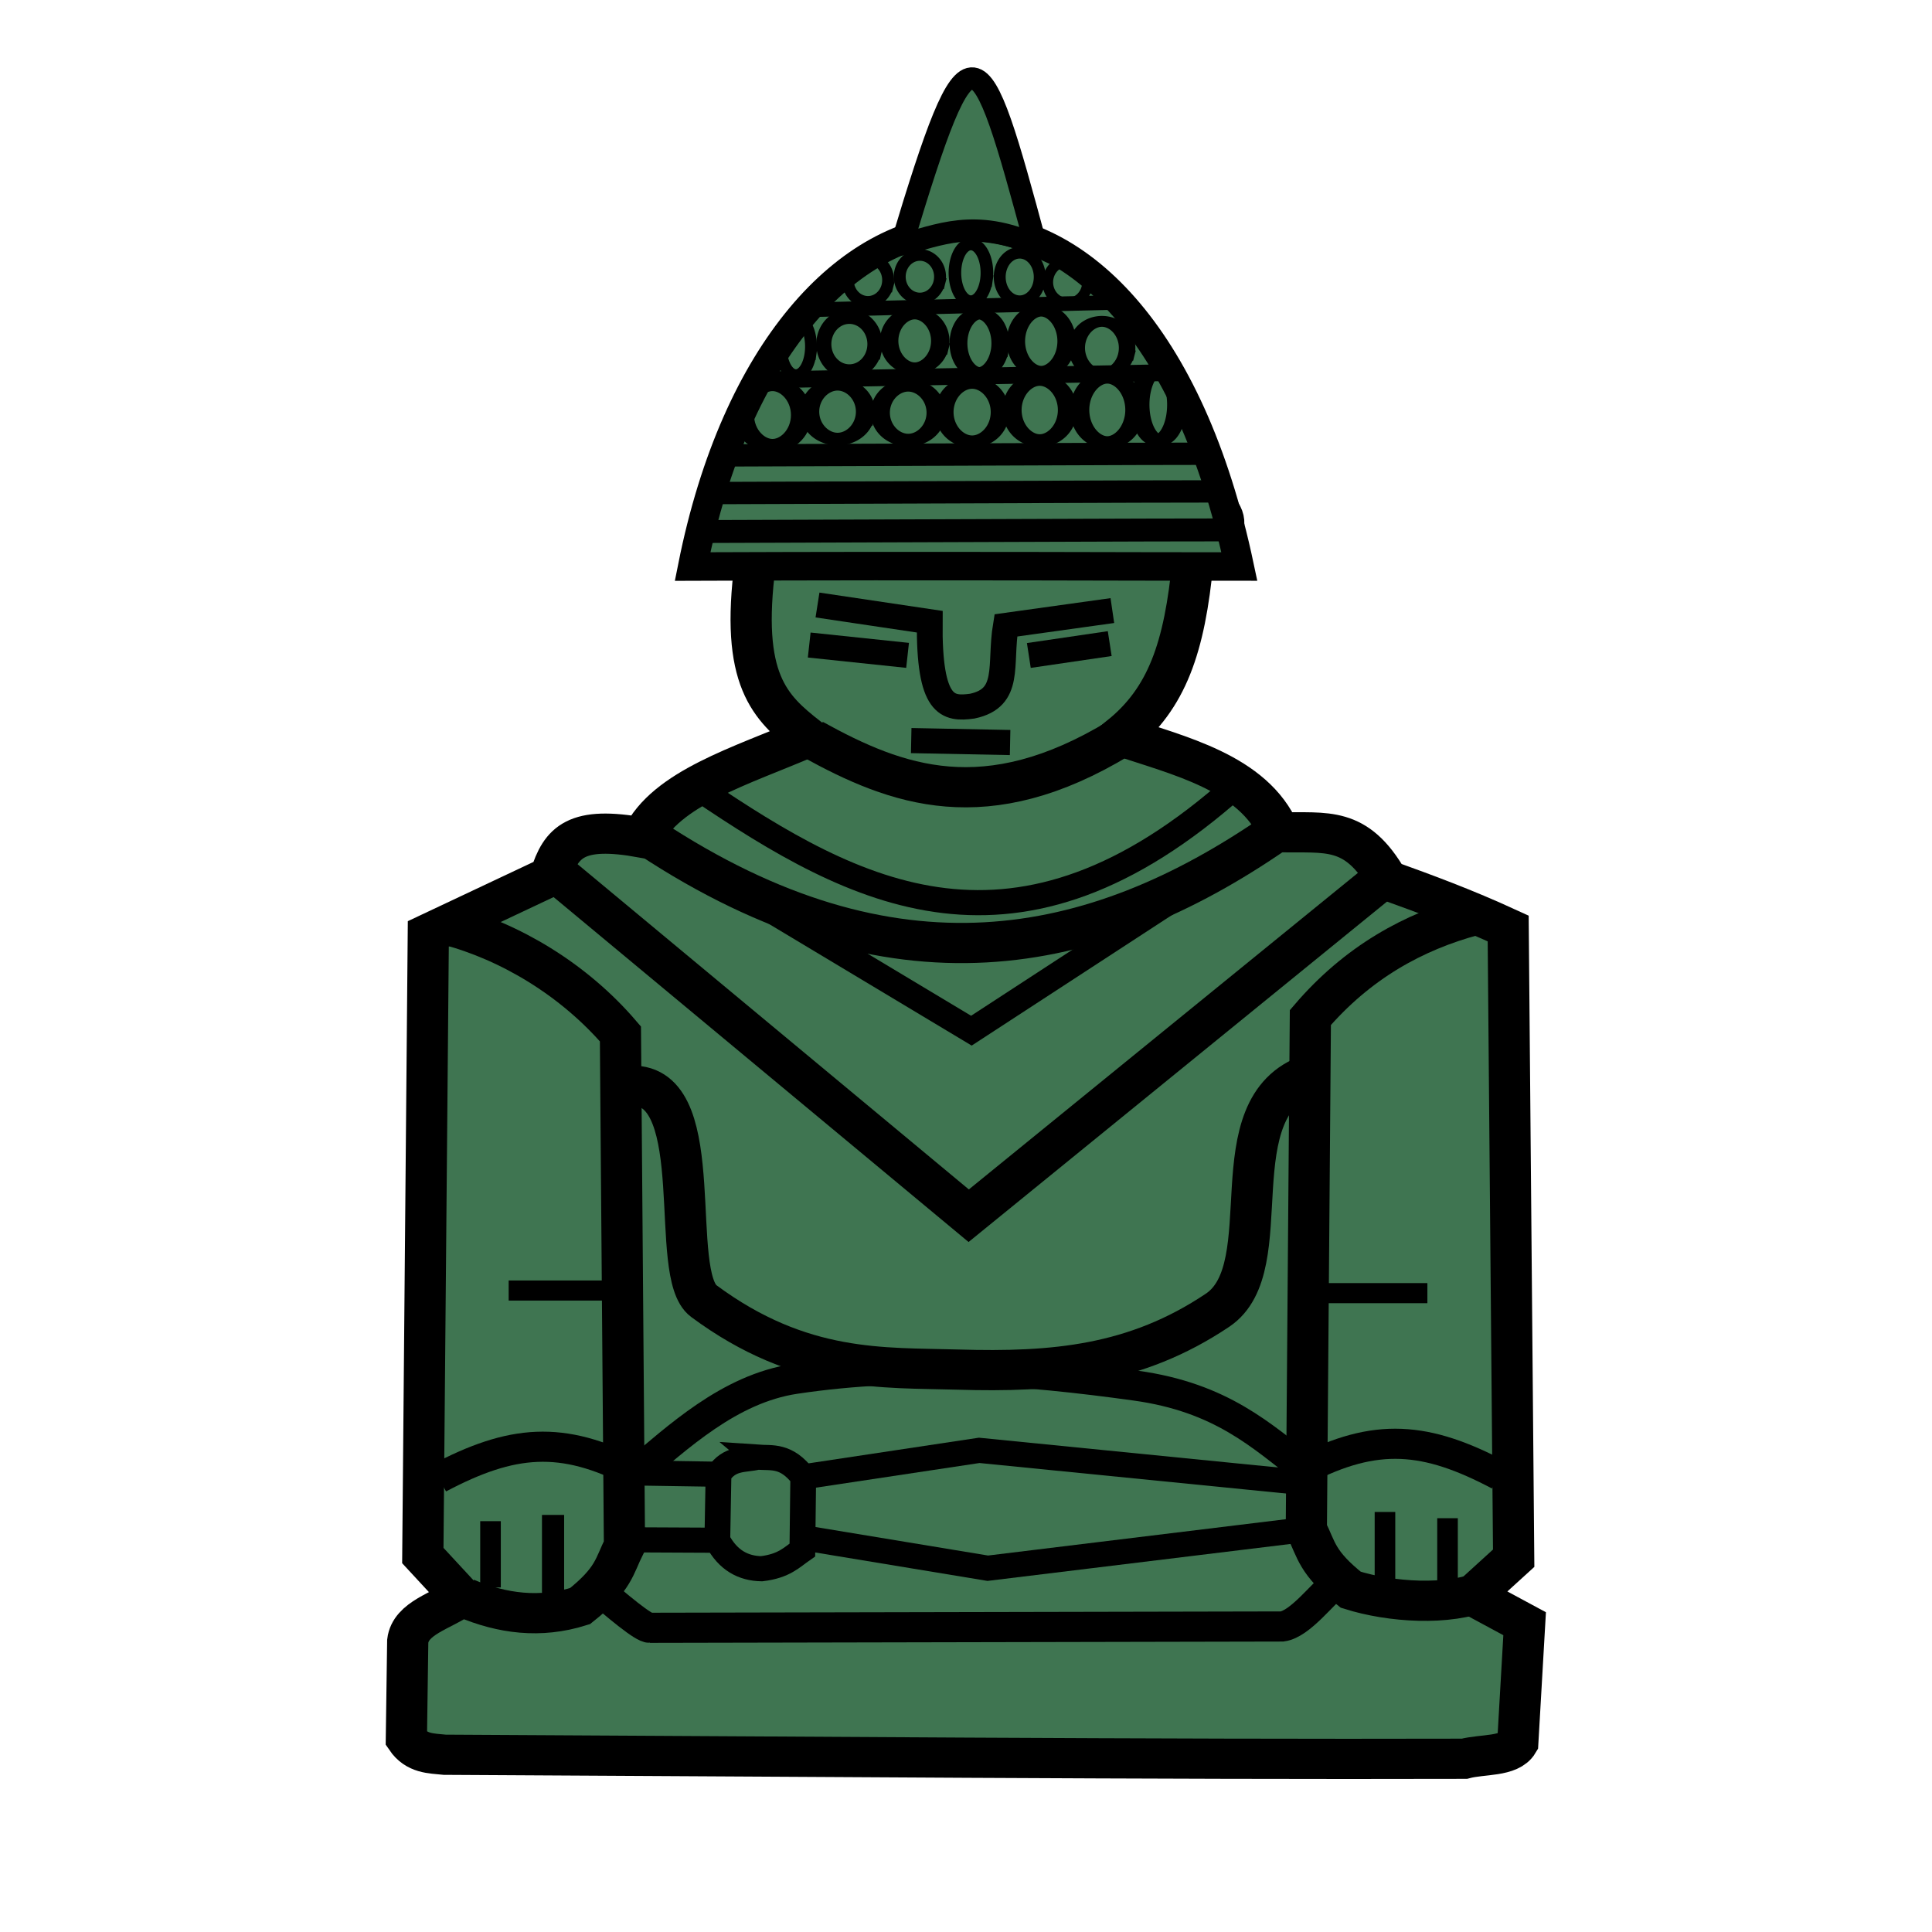 <?xml version="1.0" encoding="UTF-8" standalone="no"?>
<!-- Created with Inkscape (http://www.inkscape.org/) -->

<svg
   xmlns:dc="http://purl.org/dc/elements/1.1/"
   xmlns:cc="http://creativecommons.org/ns#"
   xmlns:rdf="http://www.w3.org/1999/02/22-rdf-syntax-ns#"
   xmlns:svg="http://www.w3.org/2000/svg"
   xmlns="http://www.w3.org/2000/svg"
   xmlns:sodipodi="http://sodipodi.sourceforge.net/DTD/sodipodi-0.dtd"
   xmlns:inkscape="http://www.inkscape.org/namespaces/inkscape"
   width="353"
   height="353"
   viewBox="0 0 93.398 93.398"
   version="1.1"
   id="svg8022"
   sodipodi:docname="bK.svg"
   inkscape:version="0.92.4 5da689c313, 2019-01-14">
  <defs
     id="defs8016" />
  <sodipodi:namedview
     id="base"
     pagecolor="#ffffff"
     bordercolor="#666666"
     borderopacity="1.0"
     inkscape:pageopacity="0.0"
     inkscape:pageshadow="2"
     inkscape:zoom="0.98994949"
     inkscape:cx="243.35586"
     inkscape:cy="207.40359"
     inkscape:document-units="mm"
     inkscape:current-layer="layer1"
     showgrid="false"
     units="px"
     inkscape:window-width="1362"
     inkscape:window-height="720"
     inkscape:window-x="0"
     inkscape:window-y="46"
     inkscape:window-maximized="0"
     showguides="false"
     inkscape:snap-nodes="false" />
  <g
     inkscape:groupmode="layer"
     id="layer2"
     inkscape:label="Outer"
     style="display:inline" />
  <g
     inkscape:label="Inner"
     inkscape:groupmode="layer"
     id="layer1"
     transform="translate(0,-203.602)"
     style="display:inline">
    <g
       transform="matrix(1.107,0,0,1.08,-5.664,-22.041)"
       style="display:inline"
       id="g10245">
      <g
         transform="matrix(0.85,0,0,0.85,7.68,215.77)"
         style="display:inline"
         inkscape:label="Outer"
         id="layer2-8">
        <path
           sodipodi:nodetypes="ccccccccccccccccccccccccccc"
           inkscape:connector-curvature="0"
           id="path861-9-0"
           d="m 47.363,6.276 c -2.479,0.298 -3.972,0.81 -6.548,4.365 -2.657,1.811 -3.426,4.502 -4.818,7.036 -3.132,1.749 -2.619,2.889 -0.211,3.943 -0.788,6.147 0.748,7.584 2.705,9.157 -3.416,1.507 -7.304,2.673 -8.519,5.281 -3.374,-0.622 -4.159,0.2 -4.717,2.042 l -6.266,3.028 -0.282,32.739 1.971,2.183 c -0.98,0.736 -2.599,1.088 -2.746,2.323 l -0.07,5.14 c 0.528,0.797 1.263,0.769 1.971,0.845 17.409,0.091 36.81,0.255 52.383,0.211 0.939,-0.258 2.308,-0.086 2.746,-0.845 l 0.352,-6.266 -2.675,-1.479 2.112,-1.971 -0.282,-33.162 c -2.308,-1.087 -4.255,-1.815 -6.196,-2.535 -1.63,-2.888 -3.115,-2.481 -5.562,-2.535 -1.328,-3.158 -5.242,-4.042 -8.167,-5.069 2.383,-1.968 3.306,-4.63 3.728,-9.237 1.375,-1.294 2.772,-2.083 -0.067,-3.718 -0.565,-1.619 -0.484,-3.239 -3.168,-4.858 -1.24,-4.962 -4.953,-6.651 -7.674,-6.618 z"
           style="fill:#3f7551;stroke:#000000;stroke-width:2.117;stroke-linecap:butt;stroke-linejoin:miter;stroke-miterlimit:4;stroke-dasharray:none;stroke-opacity:1" />
      </g>
      <g
         style="display:inline"
         transform="matrix(0.85,0,0,0.85,7.68,42.678)"
         id="layer1-5"
         inkscape:label="Inner">
        <path
           sodipodi:nodetypes="cc"
           inkscape:connector-curvature="0"
           id="path873-2"
           d="m 38.736,234.524 c 4.319,2.444 8.897,4.202 15.757,-0.069"
           style="fill:none;stroke:#000000;stroke-width:2.117;stroke-linecap:butt;stroke-linejoin:miter;stroke-miterlimit:4;stroke-dasharray:none;stroke-opacity:1" />
        <path
           inkscape:connector-curvature="0"
           id="path883-1"
           d="m 25.744,241.711 21.009,17.899 21.216,-17.692"
           style="fill:none;stroke:#000000;stroke-width:2.117;stroke-linecap:butt;stroke-linejoin:miter;stroke-miterlimit:4;stroke-dasharray:none;stroke-opacity:1;filter:url(#filter2848)" />
        <path
           sodipodi:nodetypes="cc"
           inkscape:connector-curvature="0"
           id="path875-0"
           d="m 32.931,237.15 c 8.038,5.569 16.28,10.143 27.574,-0.207"
           style="fill:none;stroke:#000000;stroke-width:1.323;stroke-linecap:butt;stroke-linejoin:miter;stroke-miterlimit:4;stroke-dasharray:none;stroke-opacity:1" />
        <path
           sodipodi:nodetypes="cc"
           inkscape:connector-curvature="0"
           id="path877-5"
           d="m 30.374,239.707 c 12.479,8.433 22.777,6.345 32.135,-0.276"
           style="fill:none;stroke:#000000;stroke-width:2.117;stroke-linecap:butt;stroke-linejoin:miter;stroke-miterlimit:4;stroke-dasharray:none;stroke-opacity:1" />
        <path
           inkscape:connector-curvature="0"
           id="path881-1"
           d="M 30.374,239.707 46.891,249.865 62.509,239.43"
           style="fill:none;stroke:#000000;stroke-width:1.323;stroke-linecap:butt;stroke-linejoin:miter;stroke-miterlimit:4;stroke-dasharray:none;stroke-opacity:1" />
        <path
           sodipodi:nodetypes="ccccc"
           inkscape:connector-curvature="0"
           id="path887-1"
           d="m 72.737,243.784 c -3.15,0.863 -6.018,2.502 -8.431,5.39 l -0.207,26.952 c 0.531,1.083 0.522,1.745 2.281,3.179 2.058,0.664 5.002,0.861 6.876,0.053"
           style="fill:none;stroke:#000000;stroke-width:2.117;stroke-linecap:butt;stroke-linejoin:miter;stroke-miterlimit:4;stroke-dasharray:none;stroke-opacity:1" />
        <path
           sodipodi:nodetypes="csssc"
           inkscape:connector-curvature="0"
           id="path889-0"
           d="m 29.614,252.768 c 3.797,0.198 1.68,9.933 3.525,11.334 5.006,3.804 9.247,3.494 13.061,3.611 4.913,0.15 9.118,-0.223 13.338,-3.127 3.329,-2.29 -0.151,-10.718 4.768,-12.439"
           style="fill:none;stroke:#000000;stroke-width:2.117;stroke-linecap:butt;stroke-linejoin:miter;stroke-miterlimit:4;stroke-dasharray:none;stroke-opacity:1" />
        <path
           inkscape:connector-curvature="0"
           id="path891-8"
           d="m 23.118,263.549 h 6.565"
           style="fill:none;stroke:#000000;stroke-width:1.058;stroke-linecap:butt;stroke-linejoin:miter;stroke-miterlimit:4;stroke-dasharray:none;stroke-opacity:1" />
        <path
           inkscape:connector-curvature="0"
           id="path893-5"
           d="M 70.318,263.687 H 64.099"
           style="fill:none;stroke:#000000;stroke-width:1.058;stroke-linecap:butt;stroke-linejoin:miter;stroke-miterlimit:4;stroke-dasharray:none;stroke-opacity:1" />
        <path
           sodipodi:nodetypes="cc"
           inkscape:connector-curvature="0"
           id="path895-0"
           d="m 19.524,273.431 c 3.755,-2.033 6.335,-2.276 10.09,-0.276"
           style="fill:none;stroke:#000000;stroke-width:1.587;stroke-linecap:butt;stroke-linejoin:miter;stroke-miterlimit:4;stroke-dasharray:none;stroke-opacity:1" />
        <path
           inkscape:connector-curvature="0"
           id="path899-6"
           d="m 25.398,275.366 v 4.471"
           style="fill:none;stroke:#000000;stroke-width:1.138;stroke-linecap:butt;stroke-linejoin:miter;stroke-miterlimit:4;stroke-dasharray:none;stroke-opacity:1" />
        <path
           inkscape:connector-curvature="0"
           id="path901-4"
           d="m 22.185,275.695 v 3.49"
           style="fill:none;stroke:#000000;stroke-width:1.058;stroke-linecap:butt;stroke-linejoin:miter;stroke-miterlimit:4;stroke-dasharray:none;stroke-opacity:1" />
        <path
           sodipodi:nodetypes="cc"
           inkscape:connector-curvature="0"
           id="path895-3-6"
           d="m 74.013,273.276 c -3.755,-2.033 -6.335,-2.276 -10.09,-0.276"
           style="fill:none;stroke:#000000;stroke-width:1.587;stroke-linecap:butt;stroke-linejoin:miter;stroke-miterlimit:4;stroke-dasharray:none;stroke-opacity:1" />
        <path
           sodipodi:nodetypes="cc"
           inkscape:connector-curvature="0"
           id="path899-9-2"
           d="m 68.139,275.211 v 4.354"
           style="fill:none;stroke:#000000;stroke-width:1.058;stroke-linecap:butt;stroke-linejoin:miter;stroke-miterlimit:4;stroke-dasharray:none;stroke-opacity:1" />
        <path
           inkscape:connector-curvature="0"
           id="path901-6-5"
           d="m 71.353,275.539 v 3.49"
           style="fill:none;stroke:#000000;stroke-width:1.058;stroke-linecap:butt;stroke-linejoin:miter;stroke-miterlimit:4;stroke-dasharray:none;stroke-opacity:1" />
        <path
           sodipodi:nodetypes="cssc"
           inkscape:connector-curvature="0"
           id="path924-8"
           d="m 29.614,273.155 c 2.159,-1.827 4.809,-4.43 8.215,-4.953 6.017,-0.923 11.74,-0.464 17.504,0.355 4.414,0.627 6.472,2.645 8.773,4.468"
           style="fill:none;stroke:#000000;stroke-width:1.587;stroke-linecap:butt;stroke-linejoin:miter;stroke-miterlimit:4;stroke-dasharray:none;stroke-opacity:1" />
        <path
           sodipodi:nodetypes="cccc"
           inkscape:connector-curvature="0"
           id="path926-6"
           d="m 27.333,278.96 c 1.407,1.242 2.721,2.376 3.041,2.35 l 32.481,-0.069 c 0.931,-0.128 2.06,-1.718 2.972,-2.488"
           style="fill:none;stroke:#000000;stroke-width:1.587;stroke-linecap:butt;stroke-linejoin:miter;stroke-miterlimit:4;stroke-dasharray:none;stroke-opacity:1" />
        <path
           inkscape:connector-curvature="0"
           id="path928-2"
           d="m 29.614,273.155 4.285,0.069"
           style="fill:none;stroke:#000000;stroke-width:1.323;stroke-linecap:butt;stroke-linejoin:miter;stroke-miterlimit:4;stroke-dasharray:none;stroke-opacity:1" />
        <path
           sodipodi:nodetypes="cc"
           inkscape:connector-curvature="0"
           id="path930-8"
           d="m 29.683,276.679 4.155,0.02"
           style="fill:none;stroke:#000000;stroke-width:1.323;stroke-linecap:butt;stroke-linejoin:miter;stroke-miterlimit:4;stroke-dasharray:none;stroke-opacity:1" />
        <path
           sodipodi:nodetypes="ccccccc"
           inkscape:connector-curvature="0"
           id="path934-4"
           d="m 35.903,272.326 c -0.69,0.169 -1.434,0.01 -2.004,0.898 l -0.061,3.476 c 0.548,1.059 1.334,1.483 2.272,1.5 1.165,-0.143 1.548,-0.598 2.097,-0.988 l 0.045,-3.85 c -0.875,-1.169 -1.599,-0.984 -2.35,-1.037 z"
           style="fill:none;stroke:#000000;stroke-width:1.323;stroke-linecap:butt;stroke-linejoin:miter;stroke-miterlimit:4;stroke-dasharray:none;stroke-opacity:1" />
        <path
           inkscape:connector-curvature="0"
           id="path936-7"
           d="m 38.252,273.362 9.04,-1.396 16.761,1.71"
           style="fill:none;stroke:#000000;stroke-width:1.323;stroke-linecap:butt;stroke-linejoin:miter;stroke-miterlimit:4;stroke-dasharray:none;stroke-opacity:1" />
        <path
           sodipodi:nodetypes="ccc"
           inkscape:connector-curvature="0"
           id="path938-2"
           d="m 38.203,276.56 9.529,1.613 16.367,-2.046"
           style="fill:none;stroke:#000000;stroke-width:1.323;stroke-linecap:butt;stroke-linejoin:miter;stroke-miterlimit:4;stroke-dasharray:none;stroke-opacity:1" />
        <path
           sodipodi:nodetypes="cc"
           inkscape:connector-curvature="0"
           id="path868-4"
           d="m 35.626,225.092 22.526,-0.083"
           style="fill:none;stroke:#000000;stroke-width:1.323;stroke-linecap:butt;stroke-linejoin:miter;stroke-miterlimit:4;stroke-dasharray:none;stroke-opacity:1" />
        <path
           sodipodi:nodetypes="ccccc"
           inkscape:connector-curvature="0"
           id="path835-0"
           d="m 38.984,227.449 5.766,0.88 c -0.042,4.504 0.928,4.619 2.185,4.446 2.008,-0.436 1.386,-2.147 1.725,-4.251 l 5.473,-0.782"
           style="display:inline;fill:none;stroke:#000000;stroke-width:1.323;stroke-linecap:butt;stroke-linejoin:miter;stroke-miterlimit:4;stroke-dasharray:none;stroke-opacity:1" />
        <path
           inkscape:connector-curvature="0"
           id="path837-6"
           d="m 38.559,229.557 5.053,0.544"
           style="display:inline;fill:none;stroke:#000000;stroke-width:1.323;stroke-linecap:butt;stroke-linejoin:miter;stroke-miterlimit:4;stroke-dasharray:none;stroke-opacity:1" />
        <path
           inkscape:connector-curvature="0"
           id="path839-2"
           d="m 53.998,229.482 -4.156,0.625"
           style="display:inline;fill:none;stroke:#000000;stroke-width:1.323;stroke-linecap:butt;stroke-linejoin:miter;stroke-miterlimit:4;stroke-dasharray:none;stroke-opacity:1" />
        <path
           style="fill:none;stroke:#000000;stroke-width:2.117;stroke-linecap:butt;stroke-linejoin:miter;stroke-miterlimit:4;stroke-dasharray:none;stroke-opacity:1"
           d="m 20.028,244.312 c 3.15,0.863 6.419,2.836 8.832,5.724 l 0.207,26.952 c -0.531,1.083 -0.522,1.745 -2.281,3.179 -2.058,0.664 -4,0.394 -5.874,-0.415"
           id="path2065-9"
           inkscape:connector-curvature="0"
           sodipodi:nodetypes="ccccc" />
        <path
           inkscape:connector-curvature="0"
           id="path837-8"
           d="m 43.799,234.589 5.081,0.102"
           style="display:inline;fill:none;stroke:#000000;stroke-width:1.323;stroke-linecap:butt;stroke-linejoin:miter;stroke-miterlimit:4;stroke-dasharray:none;stroke-opacity:1" />
      </g>
    </g>
    <g
       style="display:inline"
       id="g10379"
       transform="matrix(1.107,0,0,1.08,-34.961,16.02)">
      <path
         sodipodi:nodetypes="ccc"
         inkscape:connector-curvature="0"
         id="path4601"
         d="m 61.827,199.046 c 11.71,-0.046 18.793,0.003 23.878,0 -4.333,-21.046 -20.093,-19.45 -23.878,0 z"
         style="fill:#3f7551;fill-opacity:1;stroke:#000000;stroke-width:1.275" />
      <path
         sodipodi:nodetypes="cc"
         inkscape:connector-curvature="0"
         id="path4688-7-9"
         d="m 62.814,195.757 c 15.08,-0.049 16.979,-0.07 21.936,-0.074"
         style="fill:none;fill-rule:evenodd;stroke:#000000;stroke-width:1;stroke-linecap:butt;stroke-linejoin:miter;stroke-opacity:1" />
      <path
         sodipodi:nodetypes="ccc"
         inkscape:connector-curvature="0"
         id="path5368"
         d="m 70.959,184.63 c 3.031,-10.287 3.333,-9.555 5.857,0.041 -2.678,-1.264 -4.281,-0.425 -5.857,-0.041 z"
         style="fill:#3f7551;fill-opacity:1;fill-rule:evenodd;stroke:#000000;stroke-width:0.982;stroke-linecap:butt;stroke-linejoin:miter;stroke-opacity:1" />
      <g
         transform="matrix(1.25,0,0,0.842,-191.948,31.754)"
         id="g10090">
        <ellipse
           ry="1.631"
           rx="1.004"
           cy="190.63"
           cx="205.812"
           style="opacity:1;fill:none;fill-opacity:1;stroke:#000000;stroke-width:0.719;stroke-linecap:square;stroke-linejoin:miter;stroke-miterlimit:4;stroke-dasharray:none;stroke-dashoffset:0;stroke-opacity:1;paint-order:fill markers stroke"
           id="path3703-2-4-7-4" />
        <path
           style="opacity:1;fill:none;fill-opacity:1;stroke:#000000;stroke-width:0.67;stroke-linecap:square;stroke-linejoin:miter;stroke-miterlimit:4;stroke-dasharray:none;stroke-dashoffset:0;stroke-opacity:1;paint-order:fill markers stroke"
           id="path3703-7-6-9-3-8"
           sodipodi:type="arc"
           sodipodi:cx="208.08574"
           sodipodi:cy="190.45132"
           sodipodi:rx="0.97523481"
           sodipodi:ry="1.4563321"
           sodipodi:start="0.27237434"
           sodipodi:end="0.25150893"
           sodipodi:open="true"
           d="m 209.025,190.843 a 0.975,1.456 0 0 1 -1.197,1.013 0.975,1.456 0 0 1 -0.685,-1.782 0.975,1.456 0 0 1 1.19,-1.031 0.975,1.456 0 0 1 0.697,1.771" />
        <path
           style="opacity:1;fill:none;fill-opacity:1;stroke:#000000;stroke-width:0.67;stroke-linecap:square;stroke-linejoin:miter;stroke-miterlimit:4;stroke-dasharray:none;stroke-dashoffset:0;stroke-opacity:1;paint-order:fill markers stroke"
           id="path3703-0-1-0-6-1"
           sodipodi:type="arc"
           sodipodi:cx="210.55338"
           sodipodi:cy="190.50529"
           sodipodi:rx="0.97523481"
           sodipodi:ry="1.4563321"
           sodipodi:start="0.27237434"
           sodipodi:end="0.25150893"
           sodipodi:open="true"
           d="m 211.493,190.897 a 0.975,1.456 0 0 1 -1.197,1.013 0.975,1.456 0 0 1 -0.685,-1.782 0.975,1.456 0 0 1 1.19,-1.031 0.975,1.456 0 0 1 0.697,1.771" />
        <path
           style="opacity:1;fill:none;fill-opacity:1;stroke:#000000;stroke-width:0.649;stroke-linecap:square;stroke-linejoin:miter;stroke-miterlimit:4;stroke-dasharray:none;stroke-dashoffset:0;stroke-opacity:1;paint-order:fill markers stroke"
           id="path3703-9-0-9-5-2"
           sodipodi:type="arc"
           sodipodi:cx="212.78687"
           sodipodi:cy="190.47507"
           sodipodi:rx="0.97395992"
           sodipodi:ry="1.5652037"
           sodipodi:start="0.27237434"
           sodipodi:end="0.25150893"
           sodipodi:open="true"
           d="m 213.725,190.896 a 0.974,1.565 0 0 1 -1.195,1.089 0.974,1.565 0 0 1 -0.684,-1.915 0.974,1.565 0 0 1 1.188,-1.109 0.974,1.565 0 0 1 0.696,1.903" />
        <path
           style="opacity:1;fill:none;fill-opacity:1;stroke:#000000;stroke-width:0.67;stroke-linecap:square;stroke-linejoin:miter;stroke-miterlimit:4;stroke-dasharray:none;stroke-dashoffset:0;stroke-opacity:1;paint-order:fill markers stroke"
           id="path3703-9-3-6-1-6-9"
           sodipodi:type="arc"
           sodipodi:cx="215.14844"
           sodipodi:cy="190.36502"
           sodipodi:rx="0.9682278"
           sodipodi:ry="1.6224339"
           sodipodi:start="0.27237434"
           sodipodi:end="0.25150893"
           sodipodi:open="true"
           d="m 216.081,190.801 a 0.968,1.622 0 0 1 -1.188,1.128 0.968,1.622 0 0 1 -0.68,-1.985 0.968,1.622 0 0 1 1.181,-1.149 0.968,1.622 0 0 1 0.692,1.973" />
        <path
           style="opacity:1;fill:none;fill-opacity:1;stroke:#000000;stroke-width:0.67;stroke-linecap:square;stroke-linejoin:miter;stroke-miterlimit:4;stroke-dasharray:none;stroke-dashoffset:0;stroke-opacity:1;paint-order:fill markers stroke"
           id="path3703-9-6-1-7-3-3"
           sodipodi:type="arc"
           sodipodi:cx="217.50815"
           sodipodi:cy="190.35733"
           sodipodi:rx="0.96376652"
           sodipodi:ry="1.7335483"
           sodipodi:start="0.27237434"
           sodipodi:end="0.25150893"
           sodipodi:open="true"
           d="m 218.436,190.824 a 0.964,1.734 0 0 1 -1.183,1.206 0.964,1.734 0 0 1 -0.676,-2.121 0.964,1.734 0 0 1 1.176,-1.228 0.964,1.734 0 0 1 0.689,2.108" />
        <path
           style="opacity:1;fill:none;fill-opacity:1;stroke:#000000;stroke-width:0.67;stroke-linecap:square;stroke-linejoin:miter;stroke-miterlimit:4;stroke-dasharray:none;stroke-dashoffset:0;stroke-opacity:1;paint-order:fill markers stroke"
           id="path3703-9-6-0-59-7-9-9"
           sodipodi:type="arc"
           sodipodi:cx="219.2899"
           sodipodi:cy="190.08116"
           sodipodi:rx="0.64361709"
           sodipodi:ry="1.8885427"
           sodipodi:start="0.27237434"
           sodipodi:end="0.25150893"
           sodipodi:open="true"
           d="m 219.91,190.589 a 0.644,1.889 0 0 1 -0.79,1.313 0.644,1.889 0 0 1 -0.452,-2.311 0.644,1.889 0 0 1 0.785,-1.338 0.644,1.889 0 0 1 0.46,2.297" />
        <path
           style="opacity:1;fill:none;fill-opacity:1;stroke:#000000;stroke-width:0.643;stroke-linecap:square;stroke-linejoin:miter;stroke-miterlimit:4;stroke-dasharray:none;stroke-dashoffset:0;stroke-opacity:1;paint-order:fill markers stroke"
           id="path3703-0-1-0-6-1-8"
           sodipodi:type="arc"
           sodipodi:cx="210.78079"
           sodipodi:cy="186.68831"
           sodipodi:rx="0.89278817"
           sodipodi:ry="1.4657735"
           sodipodi:start="0.27237434"
           sodipodi:end="0.25150893"
           sodipodi:open="true"
           d="m 211.641,187.083 a 0.893,1.466 0 0 1 -1.096,1.019 0.893,1.466 0 0 1 -0.627,-1.793 0.893,1.466 0 0 1 1.089,-1.038 0.893,1.466 0 0 1 0.638,1.783" />
        <path
           style="opacity:1;fill:none;fill-opacity:1;stroke:#000000;stroke-width:0.623;stroke-linecap:square;stroke-linejoin:miter;stroke-miterlimit:4;stroke-dasharray:none;stroke-dashoffset:0;stroke-opacity:1;paint-order:fill markers stroke"
           id="path3703-9-0-9-5-2-8"
           sodipodi:type="arc"
           sodipodi:cx="213.03926"
           sodipodi:cy="186.81664"
           sodipodi:rx="0.73127085"
           sodipodi:ry="1.5753508"
           sodipodi:start="0.27237434"
           sodipodi:end="0.25150893"
           sodipodi:open="true"
           d="m 213.744,187.24 a 0.731,1.575 0 0 1 -0.897,1.096 0.731,1.575 0 0 1 -0.513,-1.927 0.731,1.575 0 0 1 0.892,-1.116 0.731,1.575 0 0 1 0.523,1.916" />
        <path
           style="opacity:1;fill:none;fill-opacity:1;stroke:#000000;stroke-width:0.643;stroke-linecap:square;stroke-linejoin:miter;stroke-miterlimit:4;stroke-dasharray:none;stroke-dashoffset:0;stroke-opacity:1;paint-order:fill markers stroke"
           id="path3703-9-3-6-1-6-9-5"
           sodipodi:type="arc"
           sodipodi:cx="215.20119"
           sodipodi:cy="186.70589"
           sodipodi:rx="0.88637358"
           sodipodi:ry="1.6329521"
           sodipodi:start="0.27237434"
           sodipodi:end="0.25150893"
           sodipodi:open="true"
           d="m 216.055,187.145 a 0.886,1.633 0 0 1 -1.088,1.136 0.886,1.633 0 0 1 -0.622,-1.998 0.886,1.633 0 0 1 1.081,-1.157 0.886,1.633 0 0 1 0.633,1.986" />
        <path
           style="opacity:1;fill:none;fill-opacity:1;stroke:#000000;stroke-width:0.577;stroke-linecap:square;stroke-linejoin:miter;stroke-miterlimit:4;stroke-dasharray:none;stroke-dashoffset:0;stroke-opacity:1;paint-order:fill markers stroke"
           id="path3703-9-6-1-7-3-3-0"
           sodipodi:type="arc"
           sodipodi:cx="217.32132"
           sodipodi:cy="187.06061"
           sodipodi:rx="0.87988865"
           sodipodi:ry="1.4102795"
           sodipodi:start="0.27237434"
           sodipodi:end="0.25150893"
           sodipodi:open="true"
           d="m 218.169,187.44 a 0.88,1.41 0 0 1 -1.08,0.981 0.88,1.41 0 0 1 -0.618,-1.725 0.88,1.41 0 0 1 1.073,-0.999 0.88,1.41 0 0 1 0.629,1.715" />
      </g>
      <path
         sodipodi:nodetypes="cc"
         inkscape:connector-curvature="0"
         id="path4688-7-9-3"
         d="m 63.268,194.071 c 14.62,-0.049 16.461,-0.07 21.267,-0.074"
         style="display:inline;fill:none;fill-rule:evenodd;stroke:#000000;stroke-width:1;stroke-linecap:butt;stroke-linejoin:miter;stroke-opacity:1" />
      <path
         style="display:inline;opacity:1;fill:none;fill-opacity:1;stroke:#000000;stroke-width:0.659;stroke-linecap:square;stroke-linejoin:miter;stroke-miterlimit:4;stroke-dasharray:none;stroke-dashoffset:0;stroke-opacity:1;paint-order:fill markers stroke"
         id="path3703-0-1-0-6-1-8-1"
         sodipodi:type="arc"
         sodipodi:cx="68.673721"
         sodipodi:cy="189.08998"
         sodipodi:rx="1.1160653"
         sodipodi:ry="1.2338126"
         sodipodi:start="0.27237434"
         sodipodi:end="0.25150893"
         sodipodi:open="true"
         d="m 69.749,189.422 a 1.116,1.234 0 0 1 -1.37,0.858 1.116,1.234 0 0 1 -0.783,-1.51 1.116,1.234 0 0 1 1.361,-0.874 1.116,1.234 0 0 1 0.798,1.5" />
      <path
         style="display:inline;opacity:1;fill:none;fill-opacity:1;stroke:#000000;stroke-width:0.516;stroke-linecap:square;stroke-linejoin:miter;stroke-miterlimit:4;stroke-dasharray:none;stroke-dashoffset:0;stroke-opacity:1;paint-order:fill markers stroke"
         id="path3703-0-1-0-6-1-8-1-1"
         sodipodi:type="arc"
         sodipodi:cx="66.340576"
         sodipodi:cy="189.19565"
         sodipodi:rx="0.65812379"
         sodipodi:ry="1.2791543"
         sodipodi:start="0.27237434"
         sodipodi:end="0.25150893"
         sodipodi:open="true"
         d="m 66.974,189.54 a 0.658,1.279 0 0 1 -0.808,0.89 0.658,1.279 0 0 1 -0.462,-1.565 0.658,1.279 0 0 1 0.803,-0.906 0.658,1.279 0 0 1 0.47,1.556" />
      <path
         style="display:inline;opacity:1;fill:none;fill-opacity:1;stroke:#000000;stroke-width:0.52;stroke-linecap:square;stroke-linejoin:miter;stroke-miterlimit:4;stroke-dasharray:none;stroke-dashoffset:0;stroke-opacity:1;paint-order:fill markers stroke"
         id="path3703-0-1-0-6-1-8-0"
         sodipodi:type="arc"
         sodipodi:cx="71.753448"
         sodipodi:cy="186.07408"
         sodipodi:rx="0.88062674"
         sodipodi:ry="0.97353476"
         sodipodi:start="0.27237434"
         sodipodi:end="0.25150893"
         sodipodi:open="true"
         d="m 72.602,186.336 a 0.881,0.974 0 0 1 -1.081,0.677 0.881,0.974 0 0 1 -0.618,-1.191 0.881,0.974 0 0 1 1.074,-0.69 0.881,0.974 0 0 1 0.629,1.184" />
      <path
         style="display:inline;opacity:1;fill:none;fill-opacity:1;stroke:#000000;stroke-width:0.55;stroke-linecap:square;stroke-linejoin:miter;stroke-miterlimit:4;stroke-dasharray:none;stroke-dashoffset:0;stroke-opacity:1;paint-order:fill markers stroke"
         id="path3703-9-0-9-5-2-8-3"
         sodipodi:type="arc"
         sodipodi:cx="73.9814"
         sodipodi:cy="185.89949"
         sodipodi:rx="0.69844669"
         sodipodi:ry="1.2843636"
         sodipodi:start="0.27237434"
         sodipodi:end="0.25150893"
         sodipodi:open="true"
         d="m 74.654,186.245 a 0.698,1.284 0 0 1 -0.857,0.893 0.698,1.284 0 0 1 -0.49,-1.571 0.698,1.284 0 0 1 0.852,-0.91 0.698,1.284 0 0 1 0.499,1.562" />
      <path
         style="display:inline;opacity:1;fill:none;fill-opacity:1;stroke:#000000;stroke-width:0.52;stroke-linecap:square;stroke-linejoin:miter;stroke-miterlimit:4;stroke-dasharray:none;stroke-dashoffset:0;stroke-opacity:1;paint-order:fill markers stroke"
         id="path3703-9-3-6-1-6-9-5-4"
         sodipodi:type="arc"
         sodipodi:cx="76.113625"
         sodipodi:cy="186.08575"
         sodipodi:rx="0.87429947"
         sodipodi:ry="1.0845711"
         sodipodi:start="0.27237434"
         sodipodi:end="0.25150893"
         sodipodi:open="true"
         d="m 76.956,186.378 a 0.874,1.085 0 0 1 -1.073,0.754 0.874,1.085 0 0 1 -0.614,-1.327 0.874,1.085 0 0 1 1.066,-0.768 0.874,1.085 0 0 1 0.625,1.319" />
      <path
         style="display:inline;opacity:1;fill:none;fill-opacity:1;stroke:#000000;stroke-width:0.467;stroke-linecap:square;stroke-linejoin:miter;stroke-miterlimit:4;stroke-dasharray:none;stroke-dashoffset:0;stroke-opacity:1;paint-order:fill markers stroke"
         id="path3703-9-6-1-7-3-3-0-0"
         sodipodi:type="arc"
         sodipodi:cx="78.20488"
         sodipodi:cy="186.32135"
         sodipodi:rx="0.86790293"
         sodipodi:ry="0.93667692"
         sodipodi:start="0.27237434"
         sodipodi:end="0.25150893"
         sodipodi:open="true"
         d="m 79.041,186.573 a 0.868,0.937 0 0 1 -1.065,0.651 0.868,0.937 0 0 1 -0.609,-1.146 0.868,0.937 0 0 1 1.059,-0.663 0.868,0.937 0 0 1 0.62,1.139" />
      <path
         style="display:inline;opacity:1;fill:none;fill-opacity:1;stroke:#000000;stroke-width:0.52;stroke-linecap:square;stroke-linejoin:miter;stroke-miterlimit:4;stroke-dasharray:none;stroke-dashoffset:0;stroke-opacity:1;paint-order:fill markers stroke"
         id="path3703-0-1-0-6-1-8-1-3"
         sodipodi:type="arc"
         sodipodi:cx="69.486557"
         sodipodi:cy="186.22478"
         sodipodi:rx="0.88062674"
         sodipodi:ry="0.97353476"
         sodipodi:start="0.27237434"
         sodipodi:end="0.25150893"
         sodipodi:open="true"
         d="m 70.335,186.487 a 0.881,0.974 0 0 1 -1.081,0.677 0.881,0.974 0 0 1 -0.618,-1.191 0.881,0.974 0 0 1 1.074,-0.69 0.881,0.974 0 0 1 0.629,1.184" />
      <path
         inkscape:connector-curvature="0"
         id="path10321"
         d="m 64.68,190.694 18.098,-0.33"
         style="fill:none;fill-rule:evenodd;stroke:#000000;stroke-width:0.75;stroke-linecap:butt;stroke-linejoin:miter;stroke-opacity:1" />
      <path
         inkscape:connector-curvature="0"
         id="path10321-9"
         d="M 66.881,187.554 80.482,187.22"
         style="display:inline;fill:none;fill-rule:evenodd;stroke:#000000;stroke-width:0.654;stroke-linecap:butt;stroke-linejoin:miter;stroke-opacity:1" />
      <path
         sodipodi:nodetypes="cc"
         inkscape:connector-curvature="0"
         id="path4688-7-9-1"
         d="m 62.264,197.479 c 15.907,-0.049 17.911,-0.07 23.14,-0.073"
         style="display:inline;fill:none;fill-rule:evenodd;stroke:#000000;stroke-width:1.026;stroke-linecap:butt;stroke-linejoin:miter;stroke-opacity:1" />
    </g>
  </g>
</svg>
